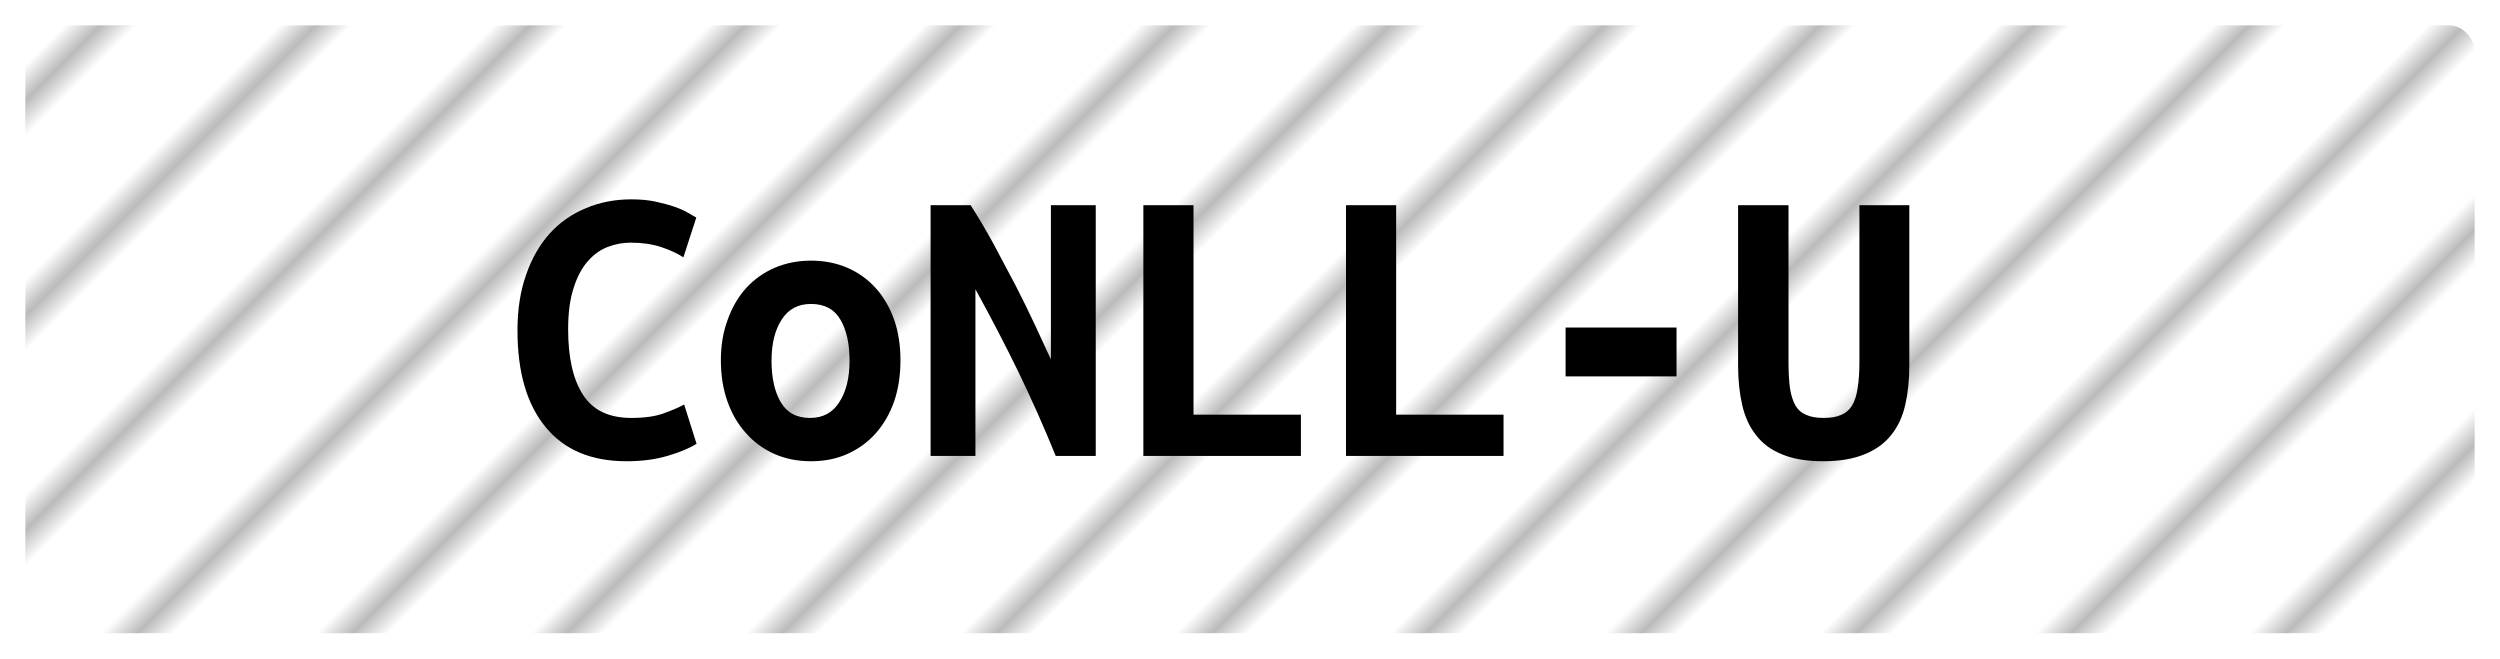 <?xml version="1.0" encoding="UTF-8"?><svg height="26" width="98.7" version="1.1" xmlns="http://www.w3.org/2000/svg"><!--Created by Josélio de S. C. Júnior - 2021 - https://github.com/joseliojunior --><defs><pattern id="pattern" x="3" y="3" width="6" height="6" patternUnits="userSpaceOnUse" patternTransform="rotate(45)"><rect height="6" width="6" fill="#ffffff"/><line x1="0" y1="0" x2="0" y2="6" stroke="#bbbbbb" stroke-width="2" /></pattern></defs><rect height="24" width="96.7" rx="1" ry="1" x="1" y="1" fill="url(#pattern)" /><g transform="translate(0, 8)"><path fill="#000000" d="M24.74 10.21L24.74 10.21Q22.64 10.21 21.54 8.86Q20.43 7.52 20.43 5.04L20.43 5.04Q20.43 3.81 20.77 2.85Q21.10 1.89 21.70 1.22Q22.30 0.56 23.13 0.22Q23.95-0.13 24.93-0.13L24.93-0.13Q25.46-0.13 25.88-0.04Q26.30 0.05 26.62 0.16Q26.94 0.27 27.16 0.40Q27.38 0.53 27.49 0.59L27.49 0.59L26.98 2.16Q26.61 1.92 26.09 1.75Q25.57 1.58 24.90 1.58L24.90 1.58Q24.43 1.58 23.99 1.75Q23.55 1.92 23.21 2.31Q22.86 2.70 22.65 3.36Q22.43 4.02 22.43 4.99L22.43 4.99Q22.43 6.69 23.02 7.59Q23.60 8.50 24.93 8.50L24.93 8.50Q25.70 8.50 26.20 8.32Q26.70 8.14 27.01 7.97L27.01 7.97L27.50 9.52Q27.09 9.78 26.38 9.99Q25.66 10.21 24.74 10.21ZM35.55 6.22L35.55 6.22Q35.55 7.12 35.30 7.85Q35.04 8.58 34.58 9.10Q34.11 9.63 33.46 9.92Q32.82 10.21 32.02 10.21L32.02 10.21Q31.22 10.21 30.57 9.92Q29.92 9.63 29.45 9.10Q28.98 8.58 28.72 7.85Q28.46 7.12 28.46 6.22L28.46 6.22Q28.46 5.34 28.73 4.62Q28.99 3.89 29.46 3.37Q29.94 2.85 30.59 2.57Q31.25 2.29 32.02 2.29L32.02 2.29Q32.80 2.29 33.45 2.57Q34.10 2.85 34.57 3.37Q35.04 3.89 35.30 4.62Q35.55 5.34 35.55 6.22ZM30.46 6.24L30.46 6.24Q30.46 7.25 30.82 7.87Q31.18 8.50 31.98 8.50L31.98 8.50Q32.75 8.50 33.14 7.87Q33.54 7.25 33.54 6.24L33.54 6.24Q33.54 5.23 33.18 4.62Q32.82 4 32.02 4L32.02 4Q31.25 4 30.86 4.62Q30.46 5.23 30.46 6.24ZM43.26 10L41.68 10Q41.01 8.35 40.22 6.71Q39.42 5.07 38.51 3.42L38.51 3.42L38.51 10L36.74 10L36.74 0.10L38.32 0.10Q38.77 0.80 39.22 1.62Q39.66 2.45 40.09 3.26Q40.51 4.08 40.87 4.85Q41.23 5.62 41.49 6.19L41.49 6.19L41.49 0.10L43.26 0.10L43.26 10ZM51.36 8.37L51.36 10L45.14 10L45.14 0.10L47.12 0.10L47.12 8.37L51.36 8.37ZM59.36 8.37L59.36 10L53.14 10L53.14 0.10L55.12 0.10L55.12 8.37L59.36 8.37ZM61.81 6.86L61.81 4.93L66.19 4.93L66.19 6.86L61.81 6.86ZM71.97 10.21L71.97 10.21Q71.01 10.21 70.36 9.94Q69.71 9.68 69.33 9.18Q68.94 8.69 68.78 7.98Q68.62 7.28 68.62 6.42L68.62 6.42L68.62 0.10L70.61 0.10L70.61 6.29Q70.61 6.91 70.67 7.34Q70.74 7.76 70.89 8.02Q71.04 8.27 71.31 8.38Q71.58 8.50 72 8.50L72 8.50Q72.42 8.50 72.69 8.38Q72.96 8.27 73.12 8.01Q73.28 7.74 73.34 7.32Q73.41 6.90 73.41 6.27L73.41 6.27L73.41 0.10L75.38 0.10L75.38 6.42Q75.38 7.28 75.22 7.98Q75.06 8.69 74.66 9.18Q74.26 9.68 73.60 9.94Q72.94 10.21 71.97 10.21Z"/></g></svg>